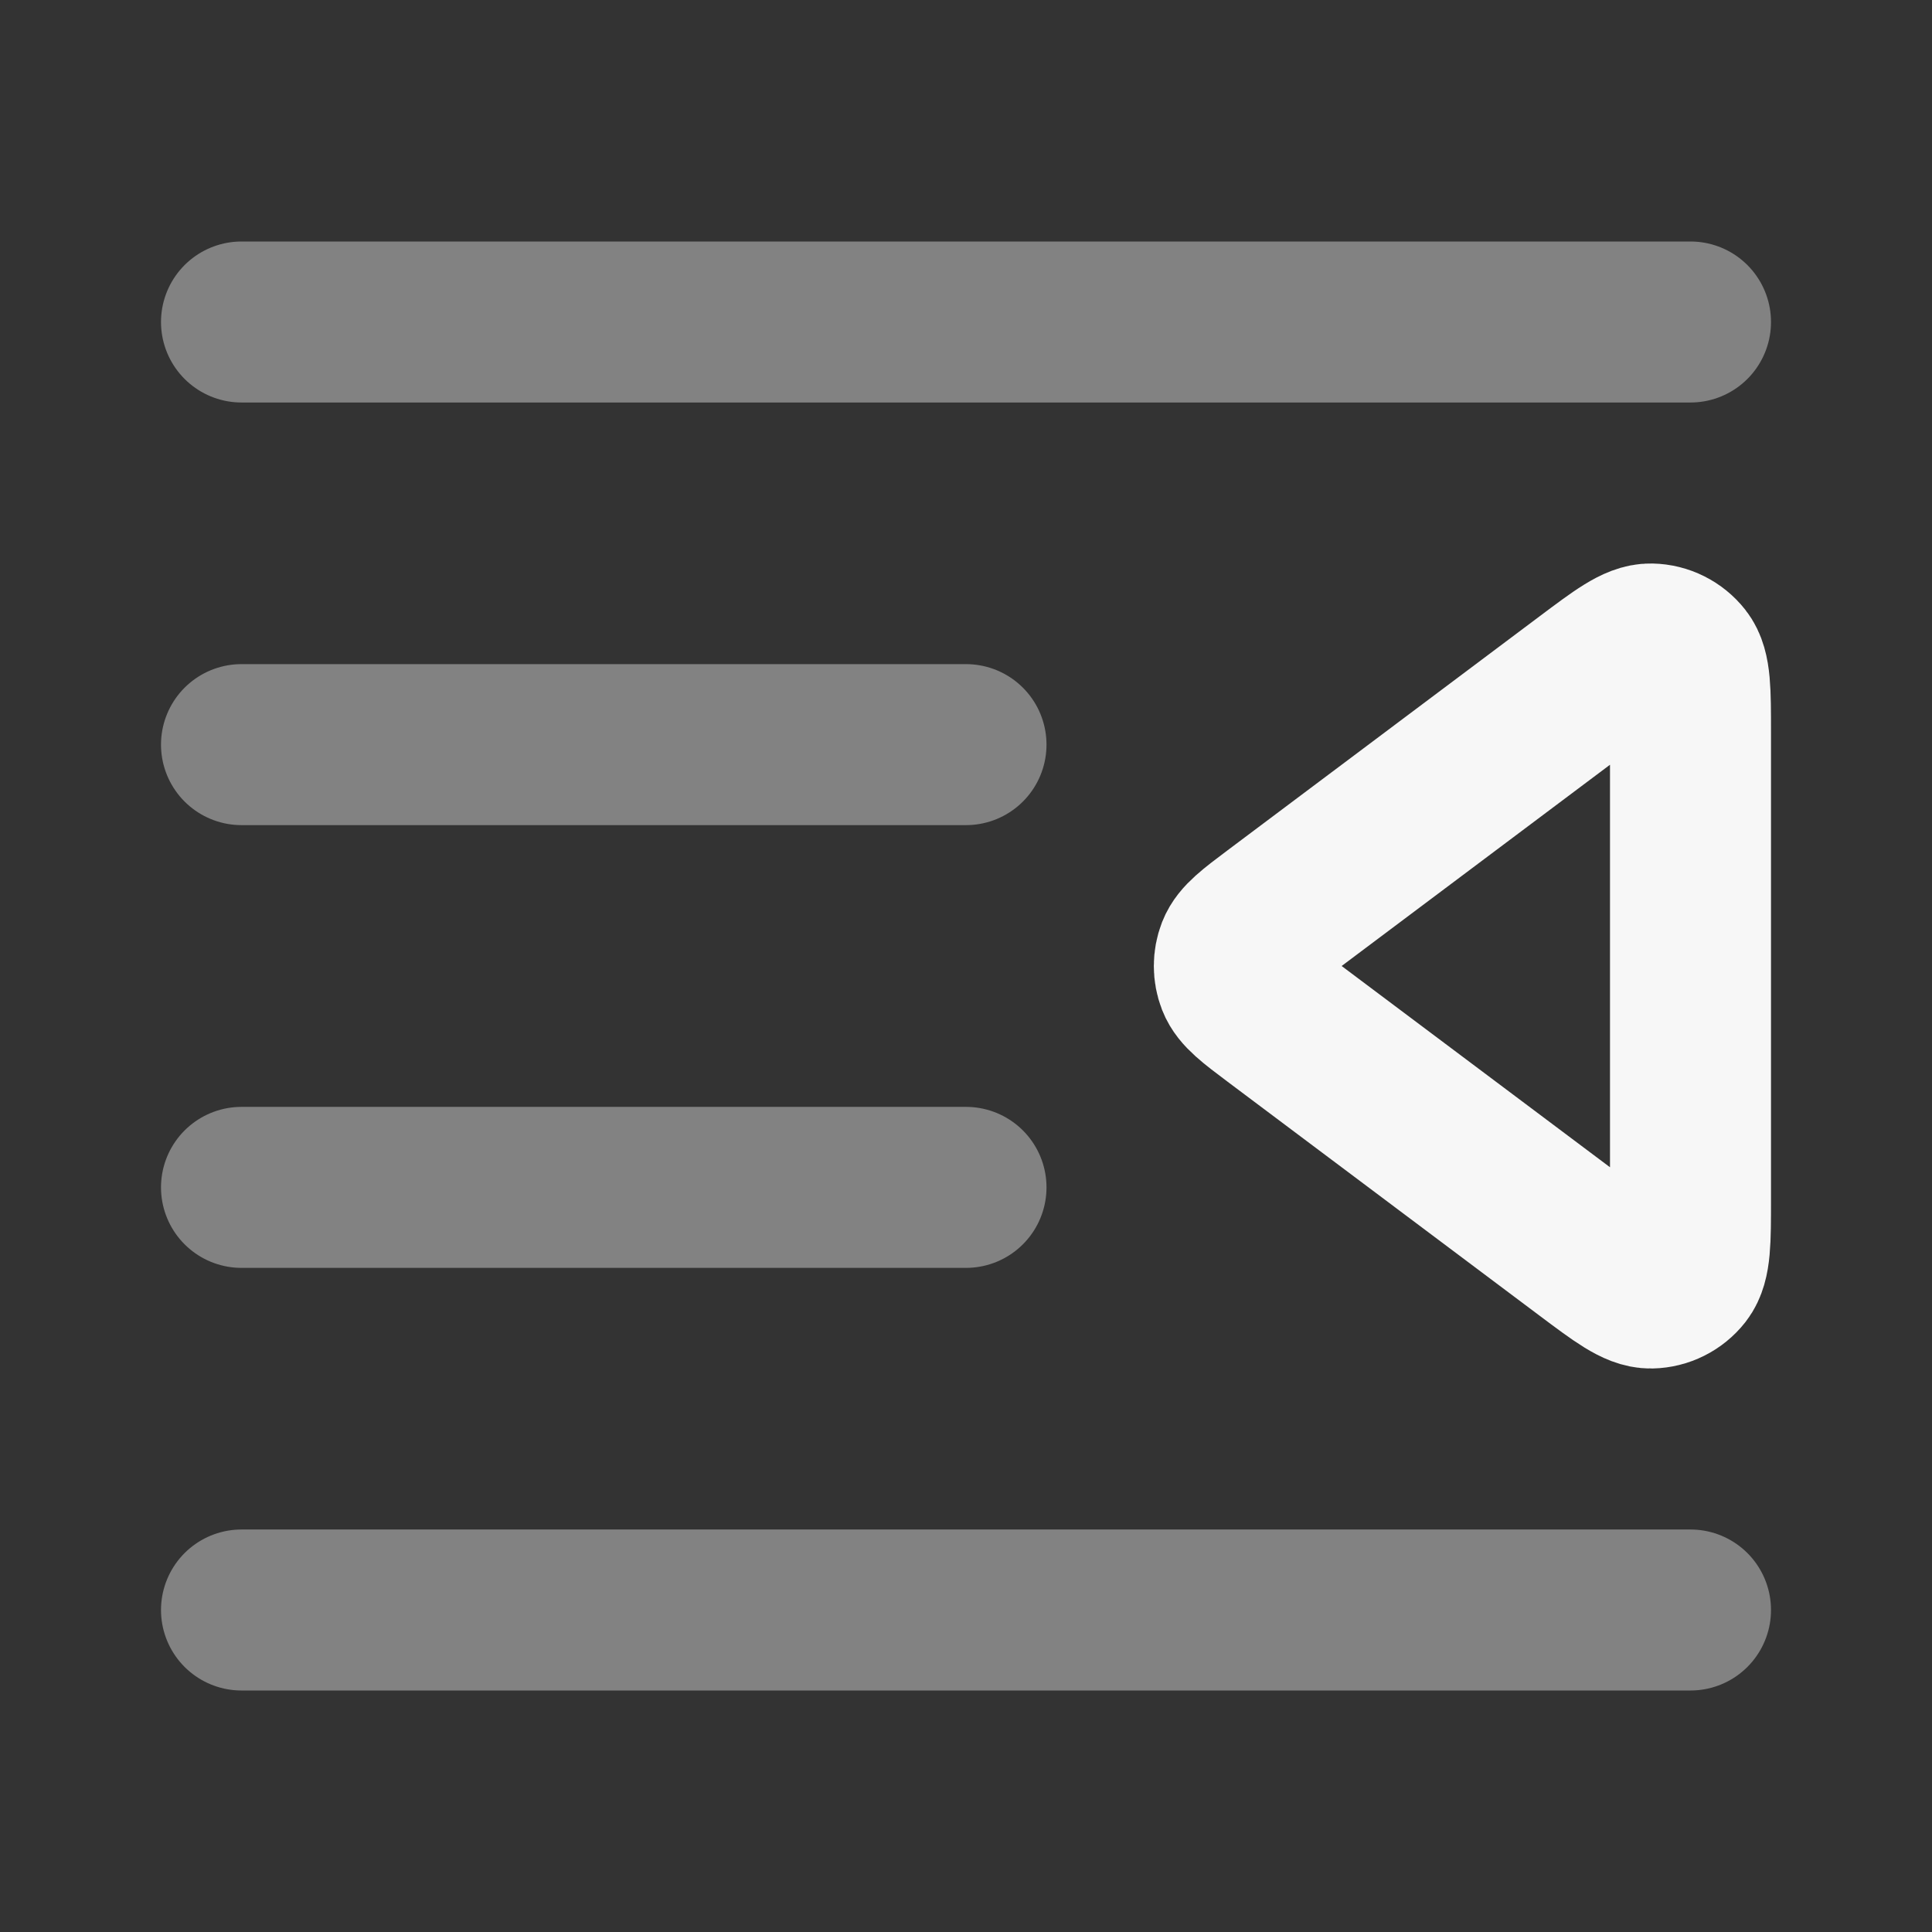 <svg width="24" height="24" xmlns="http://www.w3.org/2000/svg" viewBox="0 0 24 24"><rect x="0" y="0" width="24" height="24" fill="#333333" stroke="none"/><title>right indent 01</title><g fill="none" class="nc-icon-wrapper"><path opacity=".4" d="M21 4H3M21 20H3M12 9.25H3M12 14.75H3" stroke="#F7F7F7" stroke-width="2" stroke-linecap="round" stroke-linejoin="round"></path><path d="M21 14.9C21 15.415 21 15.672 20.894 15.808C20.801 15.926 20.66 15.997 20.51 16C20.338 16.003 20.132 15.849 19.72 15.54L15.853 12.64C15.564 12.423 15.419 12.314 15.367 12.181C15.322 12.065 15.322 11.935 15.367 11.819C15.419 11.686 15.564 11.577 15.853 11.36L19.72 8.46C20.132 8.151 20.338 7.996 20.51 8C20.66 8.003 20.801 8.074 20.894 8.192C21 8.327 21 8.585 21 9.1V14.9Z" stroke="#F7F7F7" stroke-width="2" stroke-linecap="round" stroke-linejoin="round"></path></g></svg>